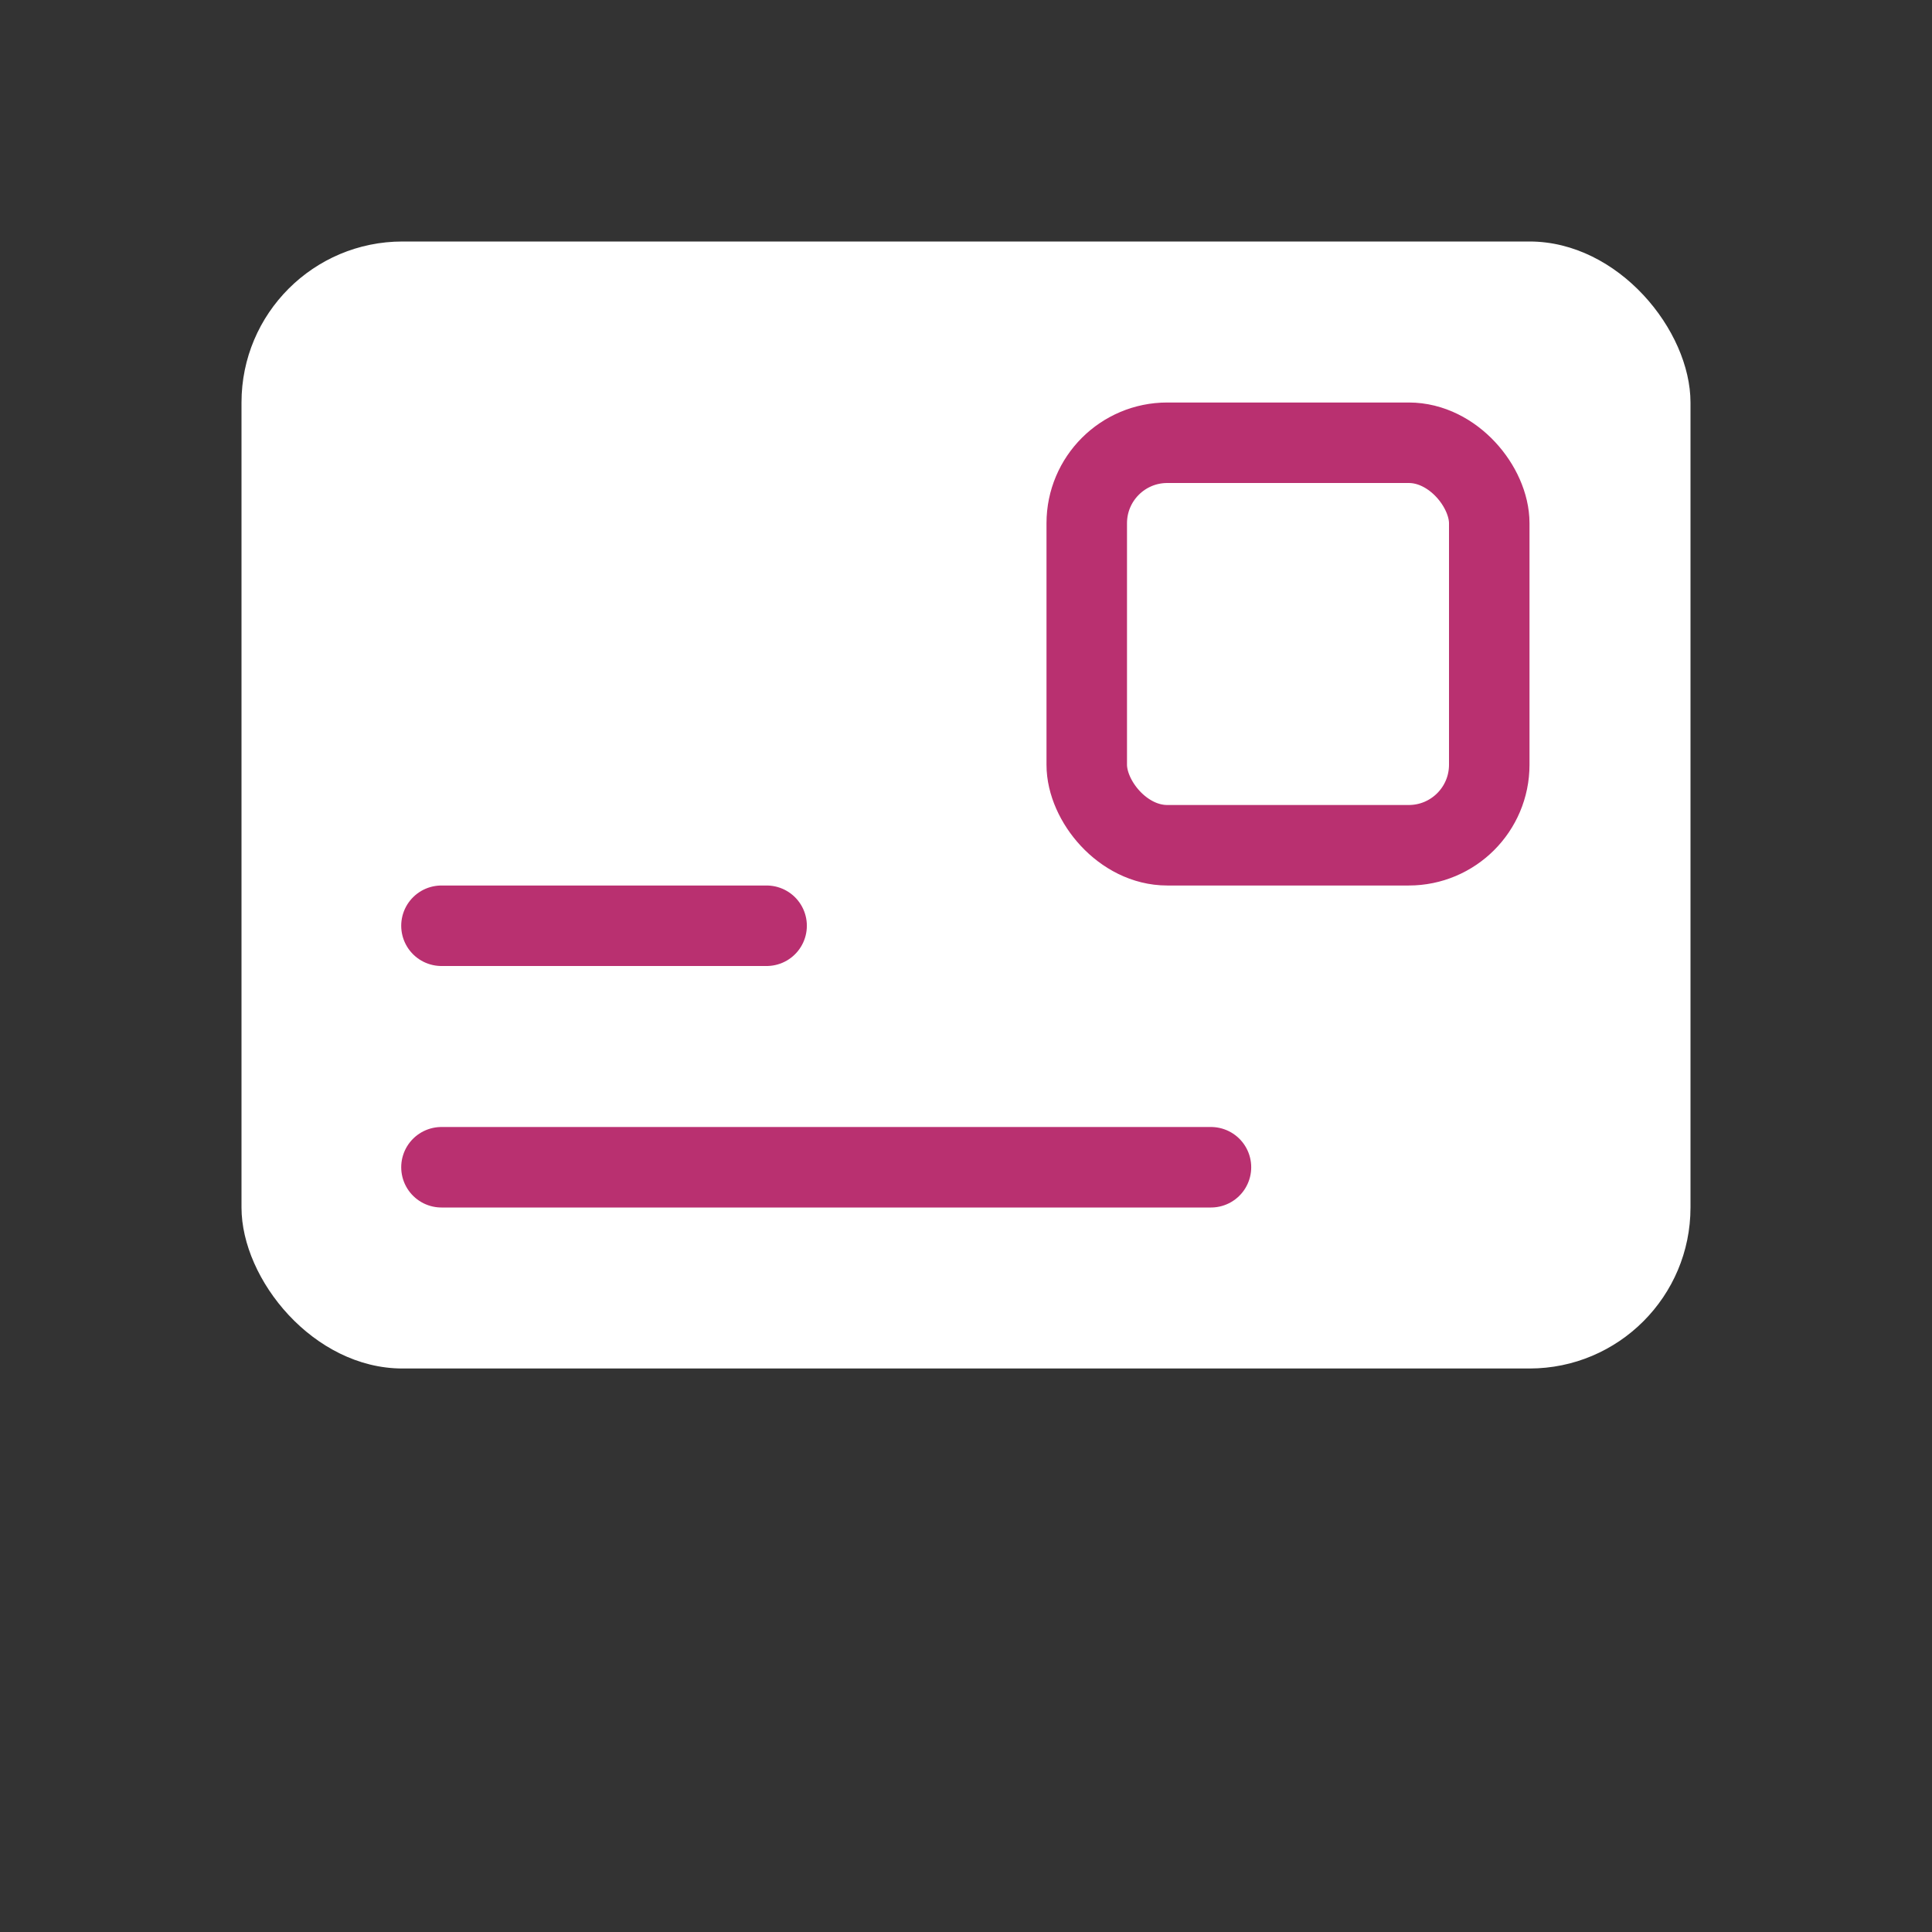 <?xml version="1.0" encoding="UTF-8"?>
<svg width="24px" height="24px" viewBox="0 0 24 24" version="1.1" xmlns="http://www.w3.org/2000/svg" xmlns:xlink="http://www.w3.org/1999/xlink">
    <rect x="0" y="0" width="24" height="24" fill="#333333" stroke="none"/>
    <!-- Generator: Sketch 53.2 (72643) - https://sketchapp.com -->
    <title>ic_card</title>
    <desc>Created with Sketch.</desc>
    <g id="panel-assets" stroke="none" stroke-width="1" fill="none" fill-rule="evenodd">
        <g id="Group-6" transform="translate(3, 3)">
            <rect id="Rectangle" fill="#FFFFFF" x="0" y="0" width="18" height="14" rx="2"></rect>
            <rect id="Rectangle" stroke="#B93070" x="10.5" y="2.5" width="5" height="5" rx="1"></rect>
            <path d="M2.484,8.5 L6.523,8.5" id="Line-3" stroke="#B93070" stroke-linecap="round" stroke-linejoin="round"></path>
            <path d="M2.484,11.5 L12.043,11.5" id="Line-3-Copy" stroke="#B93070" stroke-linecap="round" stroke-linejoin="round"></path>
        </g>
    </g>
</svg>